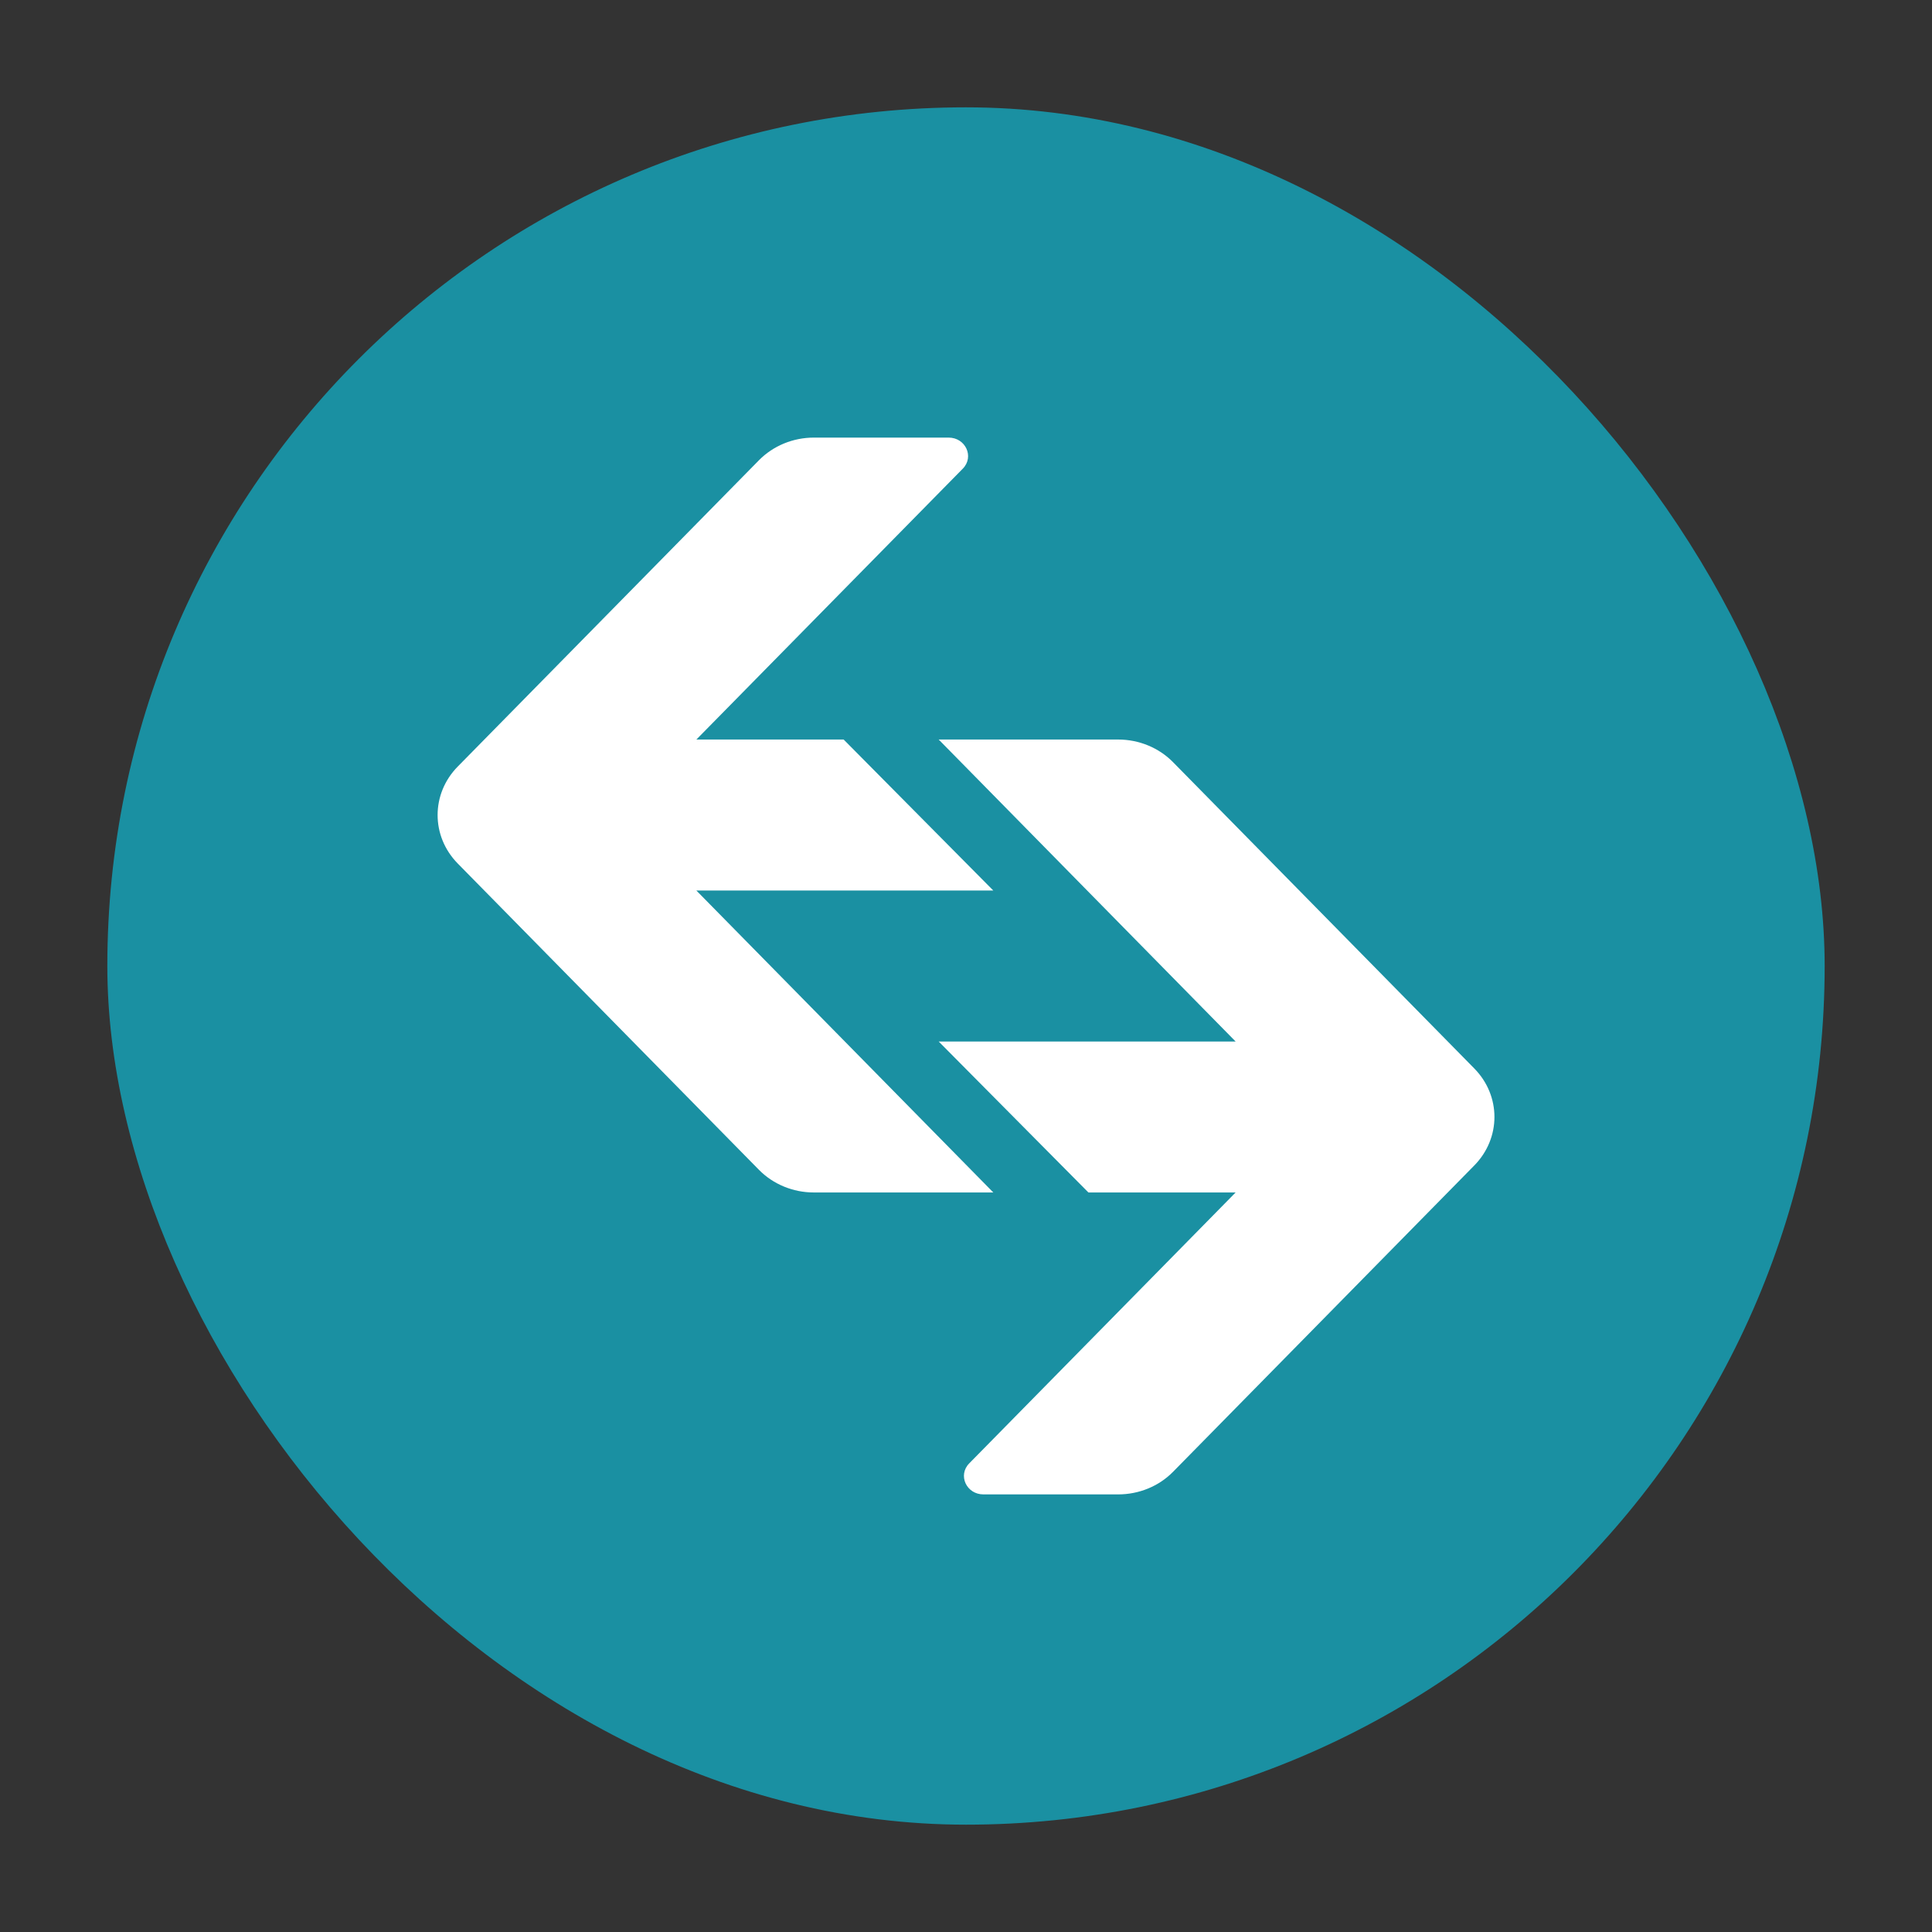 <?xml version="1.0" encoding="UTF-8"?>
<svg width="36px" height="36px" viewBox="0 0 36 36" version="1.1" xmlns="http://www.w3.org/2000/svg" xmlns:xlink="http://www.w3.org/1999/xlink">
    <rect x="0" y="0" width="36" height="36" fill="#333333" stroke="none"/>
    <title>编组 44备份 6</title>
    <g id="首页-行情-买币" stroke="none" stroke-width="1" fill="none" fill-rule="evenodd">
        <g id="画板备份-16" transform="translate(-1231, -903)">
            <g id="编组-44备份-6" transform="translate(1231, 903)">
                <g id="编组-60" transform="translate(2, 2)">
                    <rect id="矩形备份-89" fill="#1A90A2" x="0" y="0" width="32" height="32" rx="16"></rect>
                    <g id="编组-7" transform="translate(6.154, 6.154)" fill="#FFFFFF" fill-rule="nonzero">
                        <path d="M5.988,0.422 C6.253,0.153 6.623,-2.04281037e-13 7.011,-2.04281037e-13 L9.522,-2.04281037e-13 C9.839,-2.04281037e-13 10.003,0.358 9.787,0.578 L4.822,5.626 L7.566,5.626 L10.355,8.44 L4.822,8.44 L10.355,14.066 L7.011,14.066 C6.623,14.066 6.253,13.913 5.988,13.644 L0.376,7.937 C-0.125,7.428 -0.125,6.638 0.376,6.129 L5.988,0.422 Z" id="路径"></path>
                        <path d="M13.704,19.271 C13.44,19.54 13.069,19.692 12.681,19.692 L10.171,19.692 C9.854,19.692 9.689,19.334 9.906,19.114 L14.87,14.066 L12.127,14.066 L9.337,11.253 L14.87,11.253 L9.337,5.626 L12.681,5.626 C13.069,5.626 13.44,5.779 13.704,6.048 L19.317,11.755 C19.818,12.264 19.818,13.054 19.317,13.563 L13.704,19.271 Z" id="路径"></path>
                    </g>
                </g>
            </g>
        </g>
    </g>
</svg>